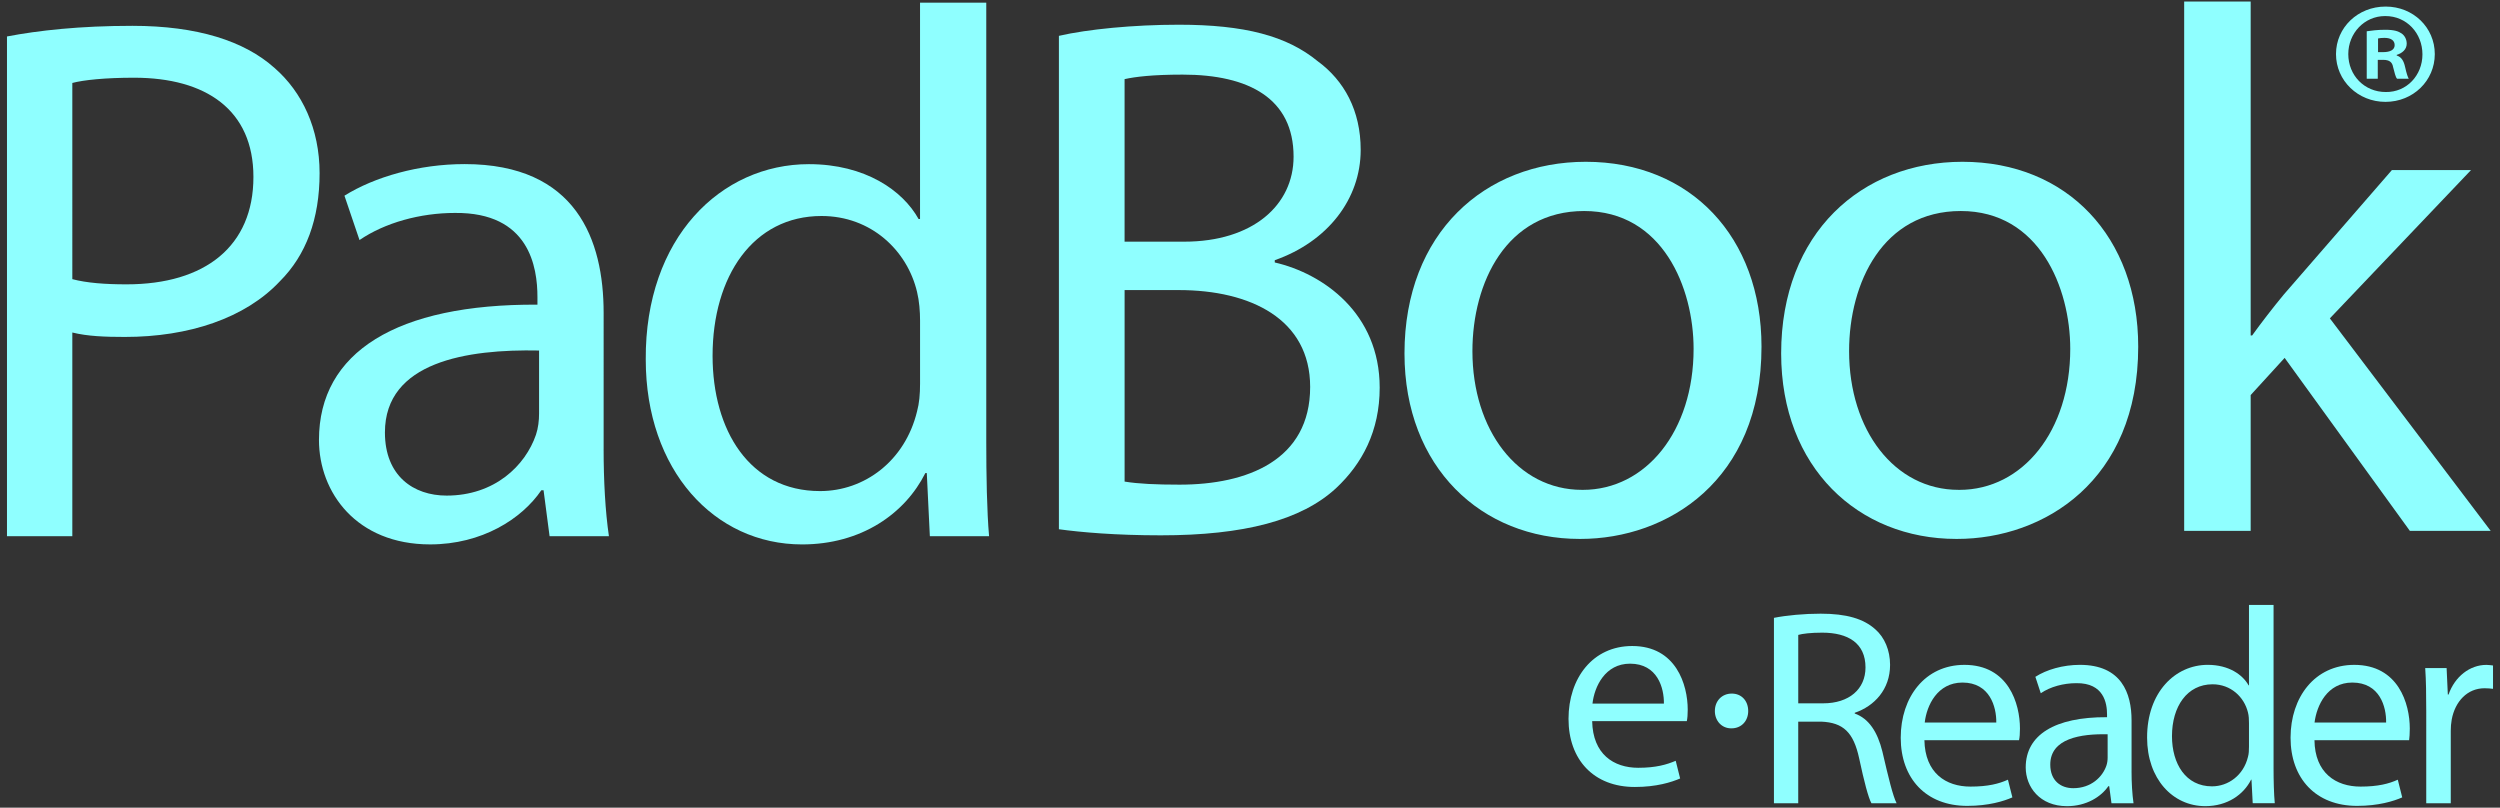 <?xml version="1.0" encoding="utf-8"?>
<!-- Generator: Adobe Illustrator 15.0.0, SVG Export Plug-In . SVG Version: 6.00 Build 0)  -->
<!DOCTYPE svg PUBLIC "-//W3C//DTD SVG 1.1//EN" "http://www.w3.org/Graphics/SVG/1.1/DTD/svg11.dtd">
<svg version="1.1" id="Capa_1" xmlns="http://www.w3.org/2000/svg" xmlns:xlink="http://www.w3.org/1999/xlink" x="0px" y="0px"
	 width="130px" height="42px" viewBox="0 0 130 42" enable-background="new 0 0 130 42" xml:space="preserve">
<rect x="0" y="0" width="130" height="42" fill="#333333" stroke="none"/>
<g>
	<g>
		<path fill="#8FFFFF" d="M82.793,37.499c0.031,1.717,1.116,2.426,2.395,2.426c0.917,0,1.479-0.164,1.949-0.364l0.23,0.92
			c-0.456,0.196-1.231,0.442-2.355,0.442c-2.15,0-3.449-1.428-3.449-3.542c0-2.118,1.262-3.788,3.312-3.788
			c2.284,0,2.887,2.018,2.887,3.311c0,0.262-0.016,0.446-0.047,0.596H82.793z M86.523,36.589c0.012-0.816-0.334-2.078-1.76-2.078
			c-1.299,0-1.855,1.194-1.954,2.078H86.523z"/>
		<path fill="#8FFFFF" d="M90.021,37.874c-0.492,0-0.848-0.392-0.848-0.9c0-0.529,0.37-0.908,0.879-0.908
			c0.51,0,0.855,0.379,0.855,0.908c0,0.509-0.346,0.9-0.871,0.9H90.021z"/>
		<path fill="#8FFFFF" d="M92.246,32.128c0.641-0.13,1.574-0.217,2.428-0.217c1.347,0,2.231,0.264,2.84,0.811
			c0.486,0.424,0.77,1.094,0.77,1.852c0,1.281-0.822,2.146-1.838,2.491v0.038c0.738,0.262,1.188,0.963,1.439,1.98
			c0.316,1.363,0.545,2.307,0.738,2.686h-1.309c-0.162-0.294-0.378-1.123-0.639-2.341c-0.293-1.346-0.823-1.855-1.971-1.903h-1.196
			v4.244h-1.263V32.128z M93.509,36.573h1.296c1.348,0,2.201-0.738,2.201-1.867c0-1.264-0.908-1.808-2.25-1.808
			c-0.607,0-1.031,0.055-1.247,0.117V36.573z"/>
		<path fill="#8FFFFF" d="M100.069,38.488c0.032,1.711,1.116,2.415,2.394,2.415c0.918,0,1.482-0.148,1.95-0.359l0.231,0.92
			c-0.446,0.195-1.231,0.442-2.348,0.442c-2.148,0-3.458-1.43-3.458-3.544c0-2.113,1.263-3.789,3.312-3.789
			c2.294,0,2.888,2.021,2.888,3.313c0,0.266-0.017,0.458-0.048,0.603H100.069z M103.807,37.572c0.012-0.818-0.341-2.079-1.756-2.079
			c-1.31,0-1.865,1.195-1.965,2.079H103.807z"/>
		<path fill="#8FFFFF" d="M110.84,40.081c0,0.611,0.034,1.203,0.103,1.688h-1.146l-0.118-0.885h-0.047
			c-0.375,0.548-1.141,1.037-2.148,1.037c-1.414,0-2.147-0.998-2.147-2.016c0-1.691,1.513-2.626,4.229-2.611v-0.145
			c0-0.576-0.162-1.641-1.594-1.624c-0.67,0-1.357,0.184-1.852,0.524l-0.281-0.854c0.578-0.373,1.432-0.623,2.315-0.623
			c2.165,0,2.687,1.477,2.687,2.886V40.081z M109.596,38.183c-1.396-0.031-2.982,0.213-2.982,1.574c0,0.85,0.556,1.229,1.195,1.229
			c0.932,0,1.525-0.587,1.725-1.178c0.045-0.133,0.063-0.278,0.063-0.412V38.183z"/>
		<path fill="#8FFFFF" d="M118.225,31.458v8.495c0,0.622,0.017,1.331,0.063,1.815h-1.147l-0.064-1.225h-0.02
			c-0.394,0.785-1.242,1.377-2.381,1.377c-1.701,0-3.027-1.428-3.027-3.562c-0.006-2.356,1.457-3.786,3.154-3.786
			c1.092,0,1.814,0.51,2.123,1.065h0.021v-4.181H118.225z M116.947,37.604c0-0.178-0.006-0.381-0.053-0.557
			c-0.195-0.799-0.887-1.464-1.84-1.464c-1.325,0-2.111,1.154-2.111,2.697c0,1.44,0.718,2.61,2.08,2.61
			c0.854,0,1.64-0.58,1.871-1.53c0.047-0.164,0.053-0.341,0.053-0.54V37.604z"/>
		<path fill="#8FFFFF" d="M120.352,38.488c0.021,1.711,1.117,2.415,2.394,2.415c0.907,0,1.479-0.148,1.939-0.359l0.231,0.92
			c-0.445,0.195-1.231,0.442-2.348,0.442c-2.149,0-3.459-1.43-3.459-3.544c0-2.113,1.264-3.789,3.313-3.789
			c2.296,0,2.887,2.021,2.887,3.313c0,0.266-0.016,0.458-0.035,0.603H120.352z M124.078,37.572c0.016-0.818-0.331-2.079-1.756-2.079
			c-1.311,0-1.854,1.195-1.966,2.079H124.078z"/>
		<path fill="#8FFFFF" d="M126.164,36.935c0-0.834-0.008-1.543-0.053-2.197h1.113l0.063,1.379h0.037
			c0.328-0.939,1.111-1.543,1.966-1.543c0.131,0,0.23,0.02,0.347,0.031v1.214c-0.132-0.016-0.263-0.03-0.441-0.03
			c-0.89,0-1.529,0.68-1.706,1.624c-0.034,0.192-0.05,0.392-0.05,0.591v3.766h-1.275V36.935z"/>
	</g>
	<g>
		<path fill="#8FFFFF" d="M0.363,1.896c1.64-0.313,3.791-0.553,6.521-0.553c3.368,0,5.822,0.784,7.393,2.192
			c1.438,1.249,2.342,3.164,2.342,5.468c0,2.384-0.701,4.263-2.067,5.626c-1.799,1.917-4.732,2.892-8.057,2.892
			c-1.018,0-1.949-0.034-2.734-0.231v10.593H0.363V1.896z M3.761,14.516c0.742,0.195,1.686,0.27,2.819,0.27
			c4.098,0,6.598-1.992,6.598-5.585c0-3.481-2.461-5.16-6.207-5.16c-1.493,0-2.627,0.117-3.21,0.273V14.516z"/>
		<path fill="#8FFFFF" d="M31.388,23.343c0,1.642,0.086,3.249,0.276,4.541h-3.086l-0.313-2.391h-0.116
			c-1.016,1.494-3.093,2.816-5.782,2.816c-3.831,0-5.781-2.7-5.781-5.432c0-4.572,4.056-7.074,11.361-7.035v-0.392
			c0-1.562-0.422-4.416-4.292-4.377c-1.796,0-3.638,0.505-4.961,1.41l-0.783-2.307c1.565-0.977,3.864-1.643,6.25-1.643
			c5.82,0,7.228,3.949,7.228,7.738V23.343z M28.032,18.227c-3.749-0.078-8.016,0.587-8.016,4.26c0,2.267,1.491,3.284,3.207,3.284
			c2.5,0,4.097-1.558,4.648-3.167c0.118-0.353,0.16-0.743,0.16-1.092V18.227z"/>
		<path fill="#8FFFFF" d="M51.286,0.138v22.857c0,1.683,0.032,3.597,0.146,4.889h-3.08L48.193,24.6h-0.075
			c-1.059,2.11-3.325,3.71-6.412,3.71c-4.565,0-8.127-3.867-8.127-9.613c-0.041-6.331,3.908-10.161,8.483-10.161
			c2.927,0,4.882,1.369,5.704,2.852h0.076V0.138H51.286z M47.843,16.666c0-0.471-0.041-1.015-0.157-1.488
			c-0.509-2.15-2.384-3.946-4.967-3.946c-3.547,0-5.665,3.124-5.665,7.269c0,3.868,1.916,7.035,5.591,7.035
			c2.308,0,4.415-1.565,5.041-4.141c0.116-0.426,0.157-0.901,0.157-1.444V16.666z"/>
		<g>
			<g>
				<g>
					<path fill="#8FFFFF" d="M124.061,0.342c1.419,0,2.548,1.083,2.548,2.47c0,1.385-1.129,2.485-2.565,2.485
						c-1.426,0-2.572-1.1-2.572-2.485c0-1.387,1.146-2.47,2.572-2.47H124.061z M124.024,0.835c-1.079,0-1.913,0.893-1.913,1.977
						c0,1.104,0.834,1.973,1.949,1.973c1.088,0.016,1.907-0.869,1.907-1.957c0-1.1-0.819-1.993-1.925-1.993H124.024z M123.643,4.095
						h-0.573V1.626c0.226-0.032,0.55-0.078,0.955-0.078c0.481,0,0.693,0.078,0.863,0.195c0.145,0.102,0.261,0.29,0.261,0.528
						c0,0.301-0.237,0.497-0.521,0.583v0.031c0.243,0.078,0.367,0.274,0.438,0.603c0.084,0.375,0.139,0.514,0.189,0.606h-0.608
						c-0.084-0.093-0.123-0.301-0.206-0.606c-0.043-0.254-0.191-0.376-0.52-0.376h-0.277V4.095z M123.658,2.71h0.279
						c0.326,0,0.585-0.106,0.585-0.361c0-0.231-0.169-0.38-0.535-0.38c-0.156,0-0.261,0.016-0.329,0.032V2.71z"/>
				</g>
			</g>
			<path fill="#8FFFFF" d="M55.063,1.864c1.489-0.344,3.884-0.579,6.234-0.579c3.415,0,5.619,0.579,7.225,1.899
				c1.373,1.005,2.234,2.56,2.234,4.611c0,2.561-1.724,4.772-4.468,5.735v0.118c2.511,0.58,5.456,2.638,5.456,6.51
				c0,2.25-0.903,3.953-2.275,5.233c-1.809,1.668-4.788,2.446-9.107,2.446c-2.362,0-4.16-0.16-5.299-0.316V1.864z M58.479,12.567
				h3.096c3.574,0,5.691-1.903,5.691-4.42c0-3.022-2.319-4.267-5.768-4.267c-1.573,0-2.478,0.114-3.02,0.235V12.567z M58.479,25.042
				c0.702,0.117,1.647,0.16,2.861,0.16c3.533,0,6.788-1.279,6.788-5.081c0-3.526-3.096-5.037-6.831-5.037h-2.818V25.042z"/>
			<path fill="#8FFFFF" d="M82.14,28.024c-5.097,0-9.107-3.715-9.107-9.645c0-6.283,4.202-9.966,9.427-9.966
				c5.453,0,9.138,3.915,9.138,9.614c0,6.976-4.904,9.997-9.414,9.997H82.14z M82.299,25.473c3.299,0,5.768-3.065,5.768-7.332
				c0-3.171-1.607-7.168-5.692-7.168c-4.044,0-5.809,3.723-5.809,7.285c0,4.11,2.36,7.214,5.691,7.214H82.299z"/>
			<path fill="#8FFFFF" d="M101.728,28.024c-5.104,0-9.108-3.715-9.108-9.645c0-6.283,4.202-9.966,9.428-9.966
				c5.447,0,9.139,3.915,9.139,9.614c0,6.976-4.905,9.997-9.417,9.997H101.728z M101.887,25.473c3.297,0,5.766-3.065,5.766-7.332
				c0-3.171-1.607-7.168-5.691-7.168c-4.044,0-5.809,3.723-5.809,7.285c0,4.11,2.361,7.214,5.691,7.214H101.887z"/>
			<path fill="#8FFFFF" d="M117.037,17.444h0.074c0.469-0.653,1.099-1.467,1.648-2.13l5.619-6.47h4.115l-7.34,7.711l8.363,11.05
				h-4.203l-6.512-8.995l-1.766,1.933v7.062h-3.458V0.079h3.458V17.444z"/>
		</g>
	</g>
</g>
</svg>

